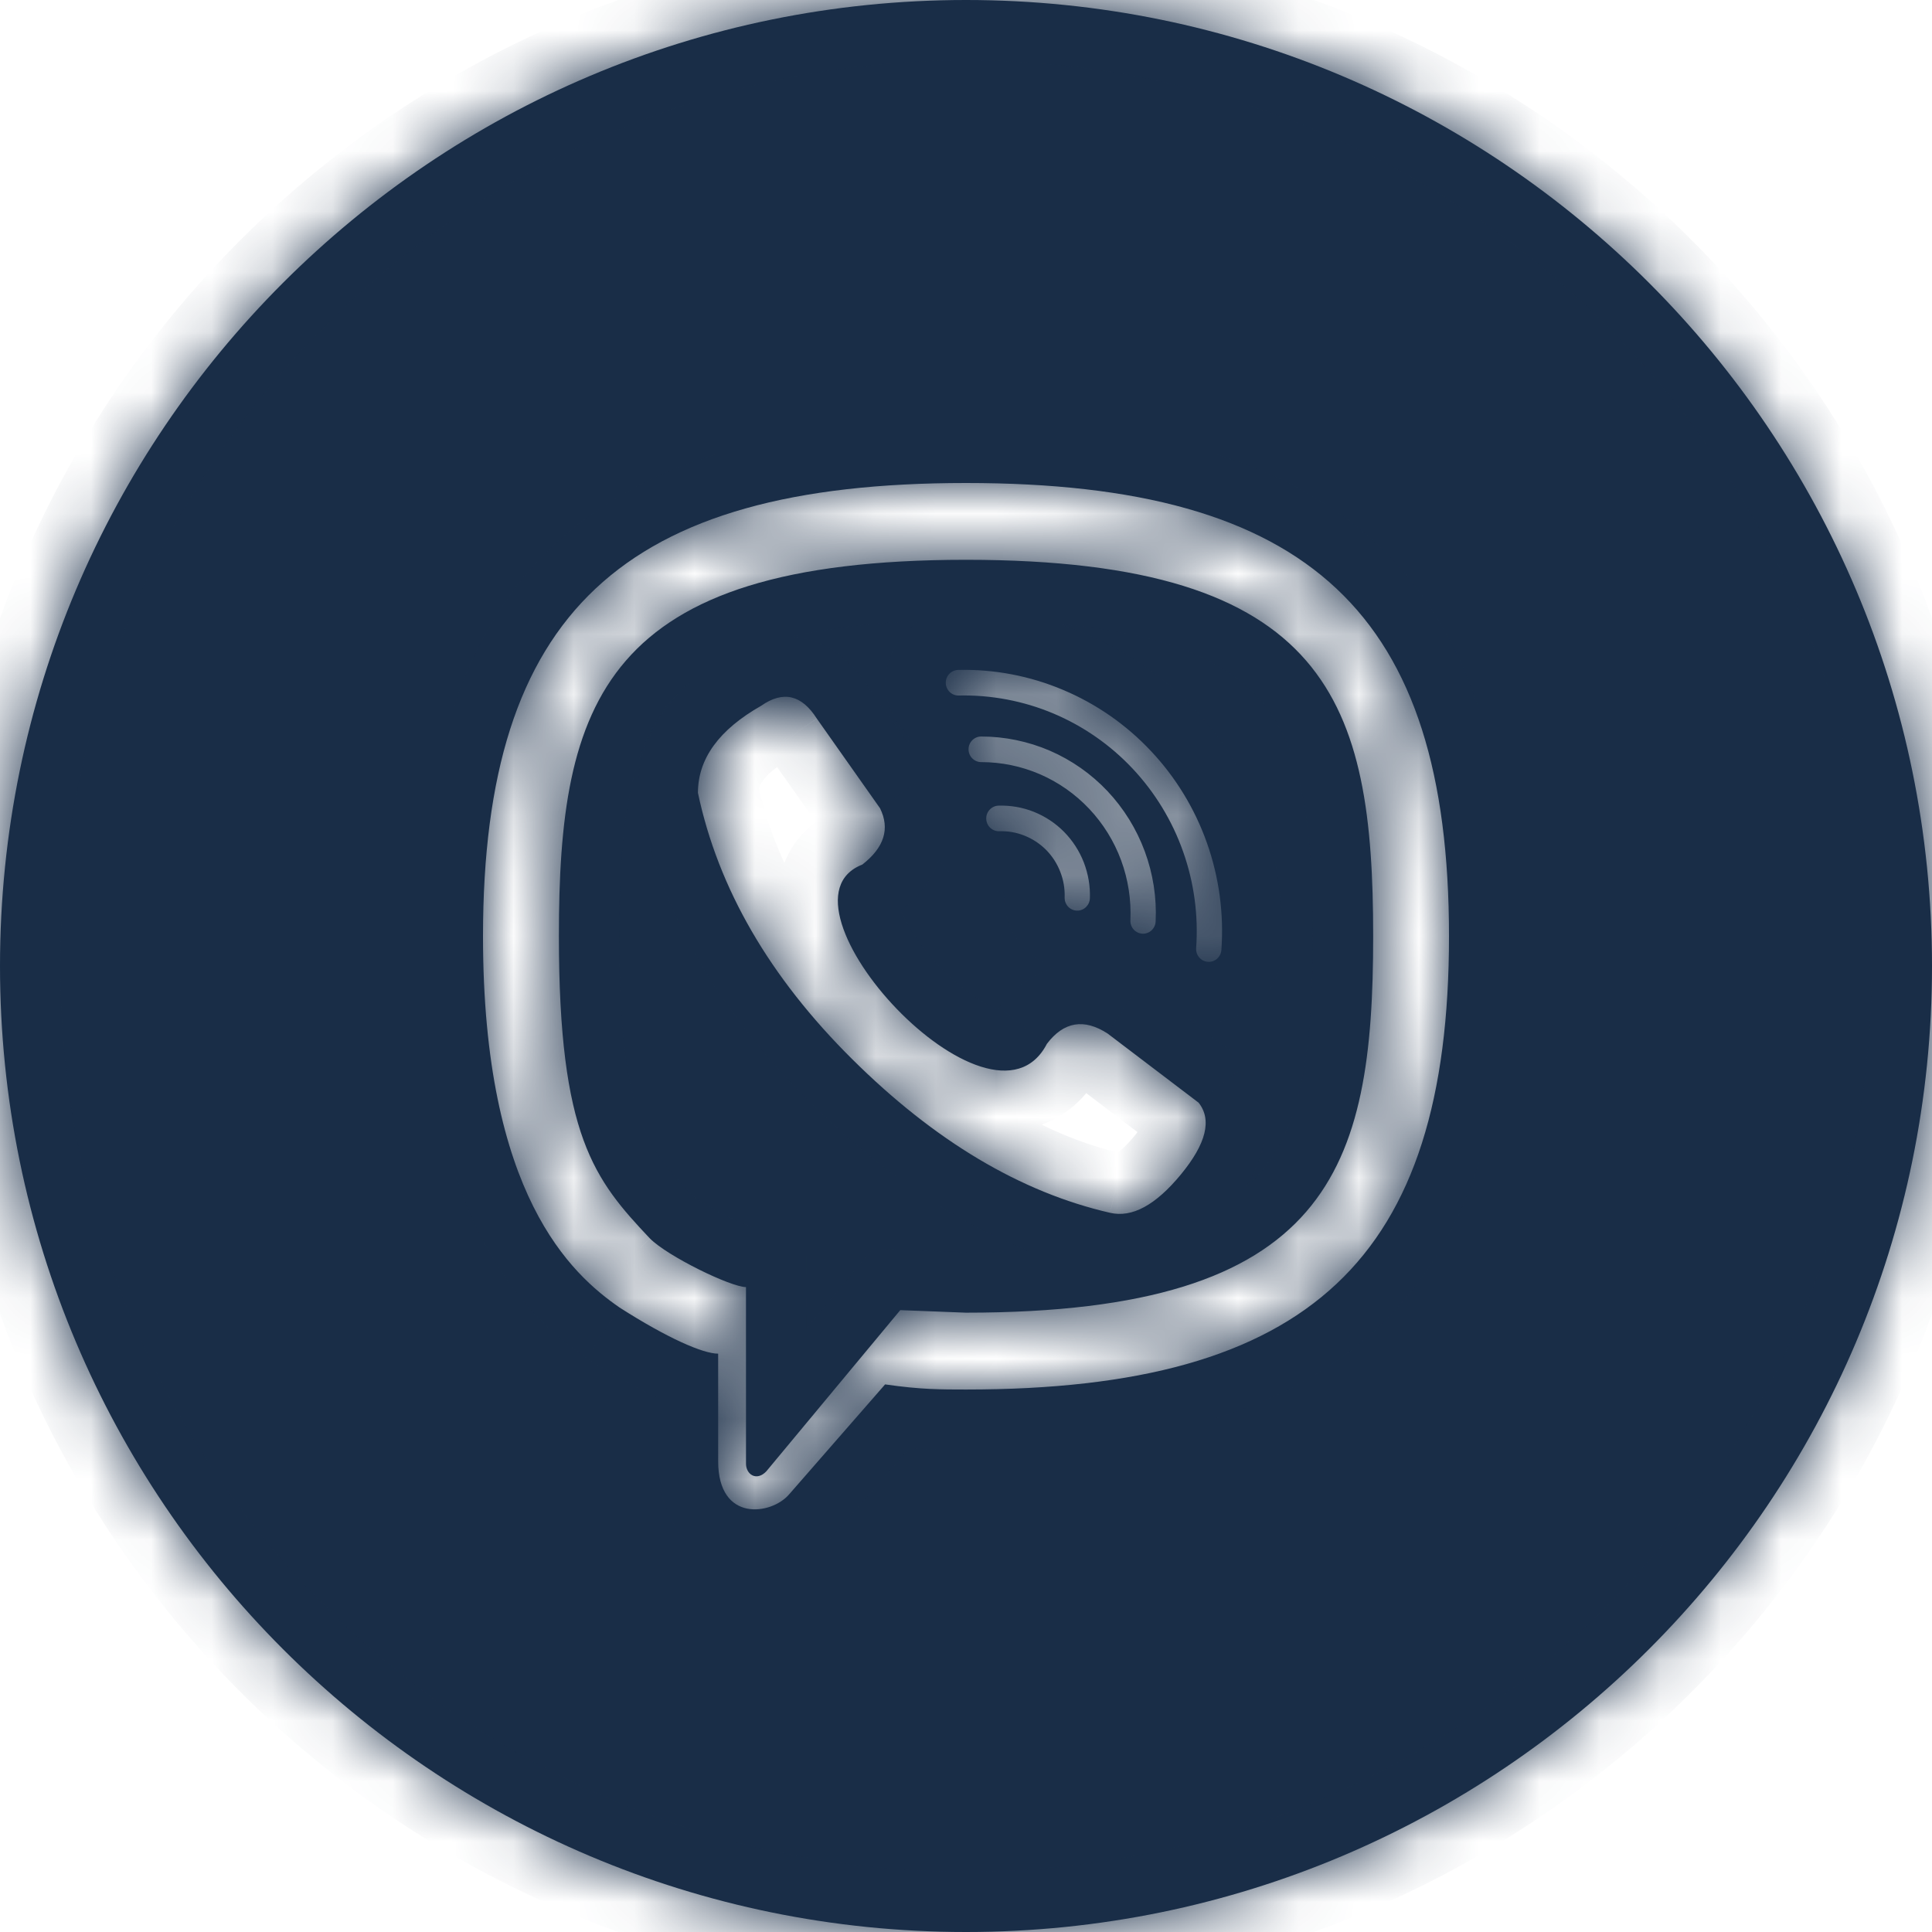 <svg width="32" height="32" viewBox="0 0 32 32" fill="none" xmlns="http://www.w3.org/2000/svg">
<mask id="path-1-inside-1_285_1895" fill="white">
<path fill-rule="evenodd" clip-rule="evenodd" d="M16 32C24.837 32 32 24.837 32 16C32 7.163 24.837 0 16 0C7.163 0 0 7.163 0 16C0 24.837 7.163 32 16 32ZM8 15.507C8 10.163 10.304 8 16 8C21.696 8 24 10.163 24 15.507C24 20.852 21.696 23.015 16 23.015C15.581 23.015 15.246 23.015 14.66 22.93L13.068 24.754C12.775 25.093 11.895 25.22 11.895 24.202V22.421C11.644 22.421 11.058 22.166 10.262 21.657C9.466 21.106 8 19.791 8 15.507ZM9.257 15.507C9.257 11.648 9.969 9.272 16 9.272C22.031 9.272 22.744 11.648 22.744 15.507C22.744 19.367 22.031 21.742 16 21.742L14.911 21.7L12.691 24.372C12.524 24.542 12.356 24.415 12.356 24.245V21.318C12.105 21.318 11.058 20.809 10.764 20.512C9.843 19.537 9.257 18.816 9.257 15.507ZM15.879 11.52C16.416 11.508 16.95 11.609 17.446 11.817C17.942 12.026 18.39 12.337 18.76 12.731C19.13 13.125 19.415 13.593 19.596 14.105C19.777 14.617 19.851 15.162 19.812 15.704C19.804 15.821 19.89 15.922 20.006 15.931C20.121 15.94 20.221 15.852 20.23 15.735C20.273 15.133 20.192 14.53 19.991 13.962C19.79 13.394 19.474 12.875 19.063 12.439C18.653 12.002 18.156 11.657 17.606 11.426C17.056 11.194 16.465 11.082 15.87 11.096C15.754 11.099 15.662 11.196 15.665 11.313C15.668 11.43 15.764 11.523 15.879 11.52ZM18.346 17.119C17.955 16.865 17.619 16.921 17.34 17.289C16.419 19.07 12.649 14.956 14.283 14.32C14.646 14.037 14.743 13.726 14.576 13.387L13.529 11.902C13.277 11.506 12.97 11.436 12.607 11.69C11.909 12.086 11.56 12.567 11.56 13.132C11.895 14.716 12.747 16.186 14.115 17.543C15.483 18.901 16.907 19.749 18.387 20.088C18.75 20.173 19.141 19.961 19.56 19.452C19.979 18.943 20.077 18.547 19.853 18.264L18.346 17.119ZM17.225 12.824C16.917 12.691 16.586 12.623 16.252 12.623C16.136 12.623 16.042 12.528 16.042 12.411C16.042 12.294 16.135 12.199 16.251 12.199C16.642 12.199 17.029 12.279 17.389 12.434C17.749 12.59 18.074 12.818 18.344 13.104C18.614 13.391 18.824 13.73 18.961 14.101C19.098 14.472 19.16 14.867 19.141 15.263C19.136 15.38 19.038 15.47 18.922 15.465C18.807 15.459 18.717 15.36 18.723 15.243C18.738 14.905 18.686 14.566 18.569 14.249C18.452 13.932 18.272 13.642 18.041 13.397C17.81 13.152 17.532 12.957 17.225 12.824ZM16.552 13.768C16.695 13.763 16.838 13.788 16.971 13.842C17.105 13.895 17.226 13.976 17.328 14.078C17.429 14.181 17.509 14.304 17.561 14.439C17.614 14.574 17.639 14.719 17.634 14.864C17.63 14.981 17.72 15.079 17.836 15.083C17.951 15.087 18.048 14.995 18.052 14.878C18.059 14.675 18.024 14.473 17.951 14.283C17.877 14.094 17.766 13.922 17.624 13.778C17.482 13.634 17.312 13.522 17.125 13.447C16.938 13.372 16.738 13.338 16.537 13.344C16.422 13.348 16.331 13.447 16.335 13.563C16.339 13.681 16.436 13.772 16.552 13.768Z"/>
</mask>
<path fill-rule="evenodd" clip-rule="evenodd" d="M16 32C24.837 32 32 24.837 32 16C32 7.163 24.837 0 16 0C7.163 0 0 7.163 0 16C0 24.837 7.163 32 16 32ZM8 15.507C8 10.163 10.304 8 16 8C21.696 8 24 10.163 24 15.507C24 20.852 21.696 23.015 16 23.015C15.581 23.015 15.246 23.015 14.66 22.93L13.068 24.754C12.775 25.093 11.895 25.22 11.895 24.202V22.421C11.644 22.421 11.058 22.166 10.262 21.657C9.466 21.106 8 19.791 8 15.507ZM9.257 15.507C9.257 11.648 9.969 9.272 16 9.272C22.031 9.272 22.744 11.648 22.744 15.507C22.744 19.367 22.031 21.742 16 21.742L14.911 21.7L12.691 24.372C12.524 24.542 12.356 24.415 12.356 24.245V21.318C12.105 21.318 11.058 20.809 10.764 20.512C9.843 19.537 9.257 18.816 9.257 15.507ZM15.879 11.52C16.416 11.508 16.95 11.609 17.446 11.817C17.942 12.026 18.39 12.337 18.76 12.731C19.13 13.125 19.415 13.593 19.596 14.105C19.777 14.617 19.851 15.162 19.812 15.704C19.804 15.821 19.89 15.922 20.006 15.931C20.121 15.94 20.221 15.852 20.23 15.735C20.273 15.133 20.192 14.53 19.991 13.962C19.79 13.394 19.474 12.875 19.063 12.439C18.653 12.002 18.156 11.657 17.606 11.426C17.056 11.194 16.465 11.082 15.87 11.096C15.754 11.099 15.662 11.196 15.665 11.313C15.668 11.43 15.764 11.523 15.879 11.52ZM18.346 17.119C17.955 16.865 17.619 16.921 17.34 17.289C16.419 19.07 12.649 14.956 14.283 14.32C14.646 14.037 14.743 13.726 14.576 13.387L13.529 11.902C13.277 11.506 12.97 11.436 12.607 11.69C11.909 12.086 11.56 12.567 11.56 13.132C11.895 14.716 12.747 16.186 14.115 17.543C15.483 18.901 16.907 19.749 18.387 20.088C18.75 20.173 19.141 19.961 19.56 19.452C19.979 18.943 20.077 18.547 19.853 18.264L18.346 17.119ZM17.225 12.824C16.917 12.691 16.586 12.623 16.252 12.623C16.136 12.623 16.042 12.528 16.042 12.411C16.042 12.294 16.135 12.199 16.251 12.199C16.642 12.199 17.029 12.279 17.389 12.434C17.749 12.59 18.074 12.818 18.344 13.104C18.614 13.391 18.824 13.73 18.961 14.101C19.098 14.472 19.16 14.867 19.141 15.263C19.136 15.38 19.038 15.47 18.922 15.465C18.807 15.459 18.717 15.36 18.723 15.243C18.738 14.905 18.686 14.566 18.569 14.249C18.452 13.932 18.272 13.642 18.041 13.397C17.81 13.152 17.532 12.957 17.225 12.824ZM16.552 13.768C16.695 13.763 16.838 13.788 16.971 13.842C17.105 13.895 17.226 13.976 17.328 14.078C17.429 14.181 17.509 14.304 17.561 14.439C17.614 14.574 17.639 14.719 17.634 14.864C17.63 14.981 17.72 15.079 17.836 15.083C17.951 15.087 18.048 14.995 18.052 14.878C18.059 14.675 18.024 14.473 17.951 14.283C17.877 14.094 17.766 13.922 17.624 13.778C17.482 13.634 17.312 13.522 17.125 13.447C16.938 13.372 16.738 13.338 16.537 13.344C16.422 13.348 16.331 13.447 16.335 13.563C16.339 13.681 16.436 13.772 16.552 13.768Z" fill="#192D47"/>
<path d="M14.66 22.93L14.803 21.94L14.264 21.862L13.906 22.273L14.66 22.93ZM13.068 24.754L12.315 24.096L12.311 24.1L13.068 24.754ZM11.895 22.421H12.895V21.421H11.895V22.421ZM10.262 21.657L9.692 22.48L9.707 22.49L9.723 22.5L10.262 21.657ZM16 21.742L15.961 22.742L15.98 22.742H16V21.742ZM14.911 21.7L14.95 20.701L14.457 20.681L14.142 21.061L14.911 21.7ZM12.691 24.372L13.403 25.075L13.433 25.044L13.46 25.011L12.691 24.372ZM12.356 21.318H13.356V20.318H12.356V21.318ZM10.764 20.512L10.037 21.199L10.045 21.207L10.053 21.215L10.764 20.512ZM17.446 11.817L17.058 12.739L17.058 12.739L17.446 11.817ZM15.879 11.52L15.856 10.521H15.856L15.879 11.52ZM18.76 12.731L19.488 12.046L19.488 12.046L18.76 12.731ZM19.596 14.105L20.539 13.771L20.539 13.771L19.596 14.105ZM19.812 15.704L20.809 15.776V15.776L19.812 15.704ZM20.23 15.735L19.232 15.663V15.663L20.23 15.735ZM19.991 13.962L20.933 13.628L20.933 13.628L19.991 13.962ZM19.063 12.439L19.792 11.754V11.754L19.063 12.439ZM17.606 11.426L17.219 12.348L17.219 12.348L17.606 11.426ZM15.87 11.096L15.846 10.097H15.846L15.87 11.096ZM15.665 11.313L16.665 11.29V11.29L15.665 11.313ZM17.34 17.289L16.544 16.684L16.492 16.753L16.452 16.829L17.34 17.289ZM18.346 17.119L18.95 16.323L18.922 16.301L18.891 16.281L18.346 17.119ZM14.283 14.32L14.646 15.252L14.782 15.198L14.897 15.109L14.283 14.32ZM14.576 13.387L15.473 12.944L15.438 12.874L15.393 12.81L14.576 13.387ZM13.529 11.902L12.684 12.438L12.698 12.459L12.712 12.479L13.529 11.902ZM12.607 11.69L13.101 12.56L13.142 12.536L13.181 12.509L12.607 11.69ZM11.56 13.132H10.56V13.237L10.582 13.339L11.56 13.132ZM14.115 17.543L13.411 18.253L14.115 17.543ZM18.387 20.088L18.615 19.114L18.611 19.113L18.387 20.088ZM19.56 19.452L18.788 18.817H18.788L19.56 19.452ZM19.853 18.264L20.638 17.645L20.559 17.545L20.458 17.468L19.853 18.264ZM16.252 12.623L16.25 11.623H16.25L16.252 12.623ZM16.042 12.411L15.042 12.412V12.412L16.042 12.411ZM16.251 12.199L16.252 13.199L16.251 12.199ZM17.389 12.434L16.992 13.352L17.389 12.434ZM18.344 13.104L19.072 12.418L19.072 12.418L18.344 13.104ZM19.141 15.263L20.14 15.309V15.309L19.141 15.263ZM18.922 15.465L18.875 16.464H18.875L18.922 15.465ZM18.723 15.243L17.724 15.197V15.197L18.723 15.243ZM18.569 14.249L17.631 14.596V14.596L18.569 14.249ZM18.041 13.397L17.314 14.083V14.083L18.041 13.397ZM16.552 13.768L16.586 14.768H16.586L16.552 13.768ZM17.561 14.439L18.493 14.076L18.493 14.076L17.561 14.439ZM17.634 14.864L16.634 14.831V14.831L17.634 14.864ZM17.836 15.083L17.802 16.082H17.802L17.836 15.083ZM18.052 14.878L17.053 14.845V14.845L18.052 14.878ZM17.951 14.283L18.883 13.92L18.883 13.92L17.951 14.283ZM17.624 13.778L18.335 13.076L18.335 13.076L17.624 13.778ZM17.125 13.447L17.496 12.518L17.496 12.518L17.125 13.447ZM16.537 13.344L16.503 12.345H16.503L16.537 13.344ZM31 16C31 24.284 24.284 31 16 31V33C25.389 33 33 25.389 33 16H31ZM16 1C24.284 1 31 7.716 31 16H33C33 6.611 25.389 -1 16 -1V1ZM1 16C1 7.716 7.716 1 16 1V-1C6.611 -1 -1 6.611 -1 16H1ZM16 31C7.716 31 1 24.284 1 16H-1C-1 25.389 6.611 33 16 33V31ZM16 7C13.063 7 10.746 7.55 9.18 9.02C7.597 10.505 7 12.72 7 15.507H9C9 12.951 9.555 11.411 10.548 10.479C11.558 9.531 13.24 9 16 9V7ZM25 15.507C25 12.72 24.403 10.505 22.82 9.02C21.254 7.55 18.937 7 16 7V9C18.76 9 20.442 9.531 21.452 10.479C22.445 11.411 23 12.951 23 15.507H25ZM16 24.015C18.937 24.015 21.254 23.465 22.82 21.994C24.403 20.509 25 18.295 25 15.507H23C23 18.064 22.445 19.604 21.452 20.536C20.442 21.483 18.76 22.015 16 22.015V24.015ZM14.517 23.92C15.174 24.015 15.566 24.015 16 24.015V22.015C15.597 22.015 15.318 22.015 14.803 21.94L14.517 23.92ZM13.822 25.411L15.413 23.587L13.906 22.273L12.315 24.096L13.822 25.411ZM10.895 24.202C10.895 24.594 10.979 24.994 11.215 25.334C11.46 25.69 11.812 25.892 12.169 25.966C12.8 26.097 13.454 25.837 13.825 25.408L12.311 24.1C12.37 24.032 12.417 24.015 12.428 24.011C12.442 24.006 12.492 23.991 12.574 24.008C12.675 24.029 12.788 24.093 12.86 24.197C12.921 24.286 12.895 24.32 12.895 24.202H10.895ZM10.895 22.421V24.202H12.895V22.421H10.895ZM9.723 22.5C10.148 22.772 10.535 22.987 10.866 23.139C11.148 23.268 11.532 23.421 11.895 23.421V21.421C11.978 21.421 12.005 21.438 11.942 21.418C11.892 21.403 11.812 21.373 11.7 21.321C11.476 21.218 11.171 21.052 10.801 20.815L9.723 22.5ZM7 15.507C7 17.76 7.385 19.322 7.938 20.429C8.499 21.553 9.2 22.138 9.692 22.48L10.831 20.836C10.528 20.626 10.098 20.277 9.727 19.535C9.348 18.776 9 17.538 9 15.507H7ZM16 8.272C12.909 8.272 10.838 8.87 9.611 10.288C8.41 11.674 8.257 13.592 8.257 15.507H10.257C10.257 13.563 10.459 12.364 11.123 11.597C11.759 10.862 13.06 10.272 16 10.272V8.272ZM23.744 15.507C23.744 13.592 23.59 11.674 22.39 10.288C21.162 8.87 19.091 8.272 16 8.272V10.272C18.94 10.272 20.241 10.862 20.878 11.597C21.541 12.364 21.744 13.563 21.744 15.507H23.744ZM16 22.742C19.091 22.742 21.162 22.145 22.39 20.727C23.59 19.341 23.744 17.423 23.744 15.507H21.744C21.744 17.451 21.541 18.651 20.878 19.418C20.241 20.152 18.94 20.742 16 20.742V22.742ZM14.872 22.699L15.961 22.742L16.039 20.743L14.95 20.701L14.872 22.699ZM13.46 25.011L15.68 22.339L14.142 21.061L11.922 23.733L13.46 25.011ZM11.356 24.245C11.356 24.632 11.548 25.095 12.009 25.328C12.558 25.606 13.099 25.382 13.403 25.075L11.98 23.669C12.038 23.61 12.155 23.518 12.338 23.474C12.53 23.429 12.734 23.453 12.912 23.544C13.248 23.713 13.356 24.027 13.356 24.245H11.356ZM11.356 21.318V24.245H13.356V21.318H11.356ZM10.053 21.215C10.211 21.375 10.412 21.512 10.572 21.612C10.747 21.721 10.942 21.828 11.13 21.922C11.317 22.015 11.511 22.102 11.688 22.169C11.776 22.202 11.871 22.235 11.965 22.261C12.041 22.281 12.189 22.318 12.356 22.318V20.318C12.461 20.318 12.52 20.339 12.49 20.331C12.478 20.328 12.447 20.318 12.397 20.299C12.297 20.261 12.165 20.203 12.022 20.132C11.88 20.061 11.742 19.985 11.631 19.915C11.504 19.836 11.465 19.798 11.476 19.81L10.053 21.215ZM8.257 15.507C8.257 17.203 8.404 18.348 8.726 19.228C9.061 20.146 9.56 20.693 10.037 21.199L11.491 19.826C11.047 19.356 10.792 19.055 10.604 18.541C10.402 17.989 10.257 17.121 10.257 15.507H8.257ZM17.833 10.896C17.207 10.633 16.534 10.505 15.856 10.521L15.903 12.52C16.299 12.511 16.692 12.585 17.058 12.739L17.833 10.896ZM19.488 12.046C19.023 11.551 18.459 11.159 17.833 10.896L17.058 12.739C17.425 12.893 17.756 13.123 18.031 13.416L19.488 12.046ZM20.539 13.771C20.312 13.129 19.954 12.541 19.488 12.046L18.031 13.416C18.306 13.708 18.518 14.057 18.654 14.439L20.539 13.771ZM20.809 15.776C20.858 15.096 20.766 14.413 20.539 13.771L18.654 14.439C18.789 14.82 18.844 15.227 18.815 15.633L20.809 15.776ZM20.079 14.934C20.526 14.966 20.84 15.354 20.809 15.776L18.815 15.633C18.768 16.288 19.255 16.878 19.932 16.928L20.079 14.934ZM19.232 15.663C19.263 15.24 19.631 14.901 20.079 14.934L19.932 16.928C20.611 16.978 21.18 16.463 21.227 15.806L19.232 15.663ZM19.048 14.296C19.203 14.733 19.266 15.199 19.232 15.663L21.227 15.806C21.28 15.068 21.18 14.326 20.933 13.628L19.048 14.296ZM18.335 13.123C18.65 13.459 18.893 13.858 19.048 14.296L20.933 13.628C20.686 12.931 20.298 12.292 19.792 11.754L18.335 13.123ZM17.219 12.348C17.639 12.524 18.019 12.788 18.335 13.123L19.792 11.754C19.286 11.215 18.674 10.789 17.994 10.504L17.219 12.348ZM15.893 12.096C16.347 12.085 16.799 12.171 17.219 12.348L17.994 10.504C17.314 10.218 16.582 10.079 15.846 10.097L15.893 12.096ZM16.665 11.29C16.674 11.713 16.341 12.085 15.893 12.096L15.846 10.097C15.167 10.113 14.65 10.679 14.665 11.336L16.665 11.29ZM15.856 10.521C16.304 10.51 16.655 10.867 16.665 11.29L14.665 11.336C14.68 11.994 15.223 12.536 15.903 12.52L15.856 10.521ZM18.137 17.894C18.178 17.839 18.129 17.93 17.968 17.957C17.808 17.984 17.736 17.915 17.8 17.957L18.891 16.281C18.564 16.069 18.129 15.901 17.635 15.985C17.138 16.069 16.781 16.371 16.544 16.684L18.137 17.894ZM13.92 13.388C13.453 13.57 13.098 13.926 12.95 14.413C12.819 14.847 12.886 15.273 12.986 15.598C13.187 16.248 13.645 16.899 14.133 17.405C14.62 17.909 15.263 18.404 15.942 18.619C16.288 18.729 16.722 18.79 17.166 18.656C17.642 18.512 18.004 18.183 18.229 17.748L16.452 16.829C16.446 16.84 16.488 16.772 16.588 16.741C16.657 16.721 16.657 16.748 16.547 16.713C16.31 16.638 15.941 16.398 15.573 16.017C15.208 15.638 14.973 15.252 14.897 15.008C14.86 14.885 14.893 14.899 14.864 14.993C14.82 15.14 14.704 15.229 14.646 15.252L13.92 13.388ZM13.679 13.829C13.677 13.825 13.663 13.795 13.658 13.743C13.652 13.688 13.657 13.629 13.674 13.575C13.707 13.472 13.753 13.465 13.668 13.531L14.897 15.109C15.175 14.892 15.452 14.588 15.582 14.174C15.721 13.734 15.651 13.305 15.473 12.944L13.679 13.829ZM12.712 12.479L13.759 13.963L15.393 12.81L14.346 11.326L12.712 12.479ZM13.181 12.509C13.228 12.476 13.106 12.577 12.886 12.527C12.681 12.48 12.632 12.355 12.684 12.438L14.373 11.366C14.175 11.053 13.846 10.695 13.334 10.578C12.807 10.456 12.35 10.649 12.033 10.871L13.181 12.509ZM12.56 13.132C12.56 13.068 12.569 12.861 13.101 12.56L12.114 10.82C11.249 11.311 10.56 12.065 10.56 13.132H12.56ZM14.819 16.833C13.563 15.587 12.826 14.284 12.539 12.925L10.582 13.339C10.964 15.147 11.931 16.785 13.411 18.253L14.819 16.833ZM18.611 19.113C17.356 18.826 16.09 18.094 14.819 16.833L13.411 18.253C14.876 19.707 16.459 20.672 18.164 21.063L18.611 19.113ZM18.788 18.817C18.625 19.015 18.517 19.091 18.476 19.114C18.46 19.123 18.468 19.115 18.498 19.11C18.532 19.105 18.573 19.105 18.615 19.114L18.16 21.062C19.117 21.286 19.865 20.656 20.332 20.087L18.788 18.817ZM19.069 18.884C19.028 18.833 18.993 18.762 18.977 18.68C18.963 18.602 18.973 18.548 18.977 18.534C18.98 18.522 18.977 18.542 18.946 18.596C18.915 18.649 18.866 18.722 18.788 18.817L20.332 20.087C20.585 19.78 20.818 19.419 20.919 19.013C21.03 18.56 20.968 18.062 20.638 17.645L19.069 18.884ZM17.741 17.916L19.249 19.061L20.458 17.468L18.95 16.323L17.741 17.916ZM16.253 13.623C16.45 13.623 16.646 13.663 16.828 13.742L17.622 11.906C17.189 11.719 16.722 11.623 16.25 11.623L16.253 13.623ZM15.042 12.412C15.043 13.07 15.573 13.624 16.253 13.623L16.25 11.623C16.699 11.623 17.041 11.987 17.042 12.41L15.042 12.412ZM16.25 11.199C15.57 11.2 15.041 11.755 15.042 12.412L17.042 12.41C17.042 12.834 16.701 13.198 16.252 13.199L16.25 11.199ZM17.786 11.516C17.301 11.306 16.778 11.198 16.25 11.199L16.252 13.199C16.506 13.199 16.758 13.251 16.992 13.352L17.786 11.516ZM19.072 12.418C18.709 12.033 18.271 11.726 17.786 11.516L16.992 13.352C17.227 13.453 17.439 13.602 17.617 13.79L19.072 12.418ZM19.899 13.754C19.716 13.258 19.434 12.803 19.072 12.418L17.617 13.79C17.794 13.978 17.933 14.202 18.023 14.447L19.899 13.754ZM20.14 15.309C20.165 14.78 20.083 14.251 19.899 13.754L18.023 14.447C18.114 14.692 18.154 14.954 18.142 15.217L20.14 15.309ZM18.875 16.464C19.554 16.496 20.11 15.966 20.14 15.309L18.142 15.216C18.162 14.793 18.521 14.445 18.97 14.466L18.875 16.464ZM17.724 15.197C17.693 15.853 18.196 16.431 18.875 16.464L18.97 14.466C19.417 14.487 19.741 14.867 19.722 15.289L17.724 15.197ZM17.631 14.596C17.702 14.787 17.733 14.992 17.724 15.197L19.722 15.289C19.744 14.818 19.671 14.346 19.507 13.903L17.631 14.596ZM17.314 14.083C17.452 14.23 17.56 14.404 17.631 14.596L19.507 13.903C19.343 13.46 19.093 13.054 18.769 12.711L17.314 14.083ZM16.828 13.742C17.01 13.821 17.176 13.937 17.314 14.083L18.769 12.711C18.445 12.368 18.055 12.094 17.622 11.906L16.828 13.742ZM17.342 12.913C17.08 12.808 16.799 12.759 16.517 12.769L16.586 14.768C16.591 14.768 16.595 14.768 16.6 14.77L17.342 12.913ZM18.039 13.376C17.841 13.175 17.604 13.018 17.342 12.913L16.6 14.77C16.605 14.772 16.611 14.776 16.616 14.781L18.039 13.376ZM18.493 14.076C18.391 13.814 18.237 13.576 18.039 13.376L16.616 14.781C16.621 14.786 16.626 14.793 16.629 14.802L18.493 14.076ZM18.633 14.898C18.642 14.617 18.595 14.338 18.493 14.076L16.629 14.802C16.633 14.811 16.634 14.82 16.634 14.831L18.633 14.898ZM17.87 14.084C18.318 14.099 18.647 14.475 18.633 14.898L16.634 14.831C16.612 15.487 17.122 16.059 17.802 16.082L17.87 14.084ZM17.053 14.845C17.067 14.421 17.422 14.068 17.87 14.084L17.802 16.082C18.481 16.106 19.03 15.569 19.052 14.912L17.053 14.845ZM17.019 14.646C17.044 14.709 17.055 14.777 17.053 14.845L19.052 14.912C19.063 14.573 19.006 14.236 18.883 13.92L17.019 14.646ZM16.912 14.481C16.958 14.527 16.995 14.584 17.019 14.646L18.883 13.92C18.76 13.605 18.574 13.317 18.335 13.076L16.912 14.481ZM16.754 14.376C16.812 14.399 16.866 14.435 16.912 14.481L18.335 13.076C18.097 12.834 17.811 12.644 17.496 12.518L16.754 14.376ZM16.572 14.344C16.634 14.342 16.696 14.352 16.754 14.376L17.496 12.518C17.181 12.393 16.843 12.333 16.503 12.345L16.572 14.344ZM17.335 13.53C17.349 13.953 17.02 14.328 16.572 14.344L16.503 12.345C15.824 12.368 15.314 12.94 15.336 13.597L17.335 13.53ZM16.517 12.769C16.966 12.754 17.32 13.107 17.335 13.53L15.336 13.597C15.358 14.255 15.906 14.791 16.586 14.768L16.517 12.769Z" fill="#192D47" mask="url(#path-1-inside-1_285_1895)"/>
</svg>
